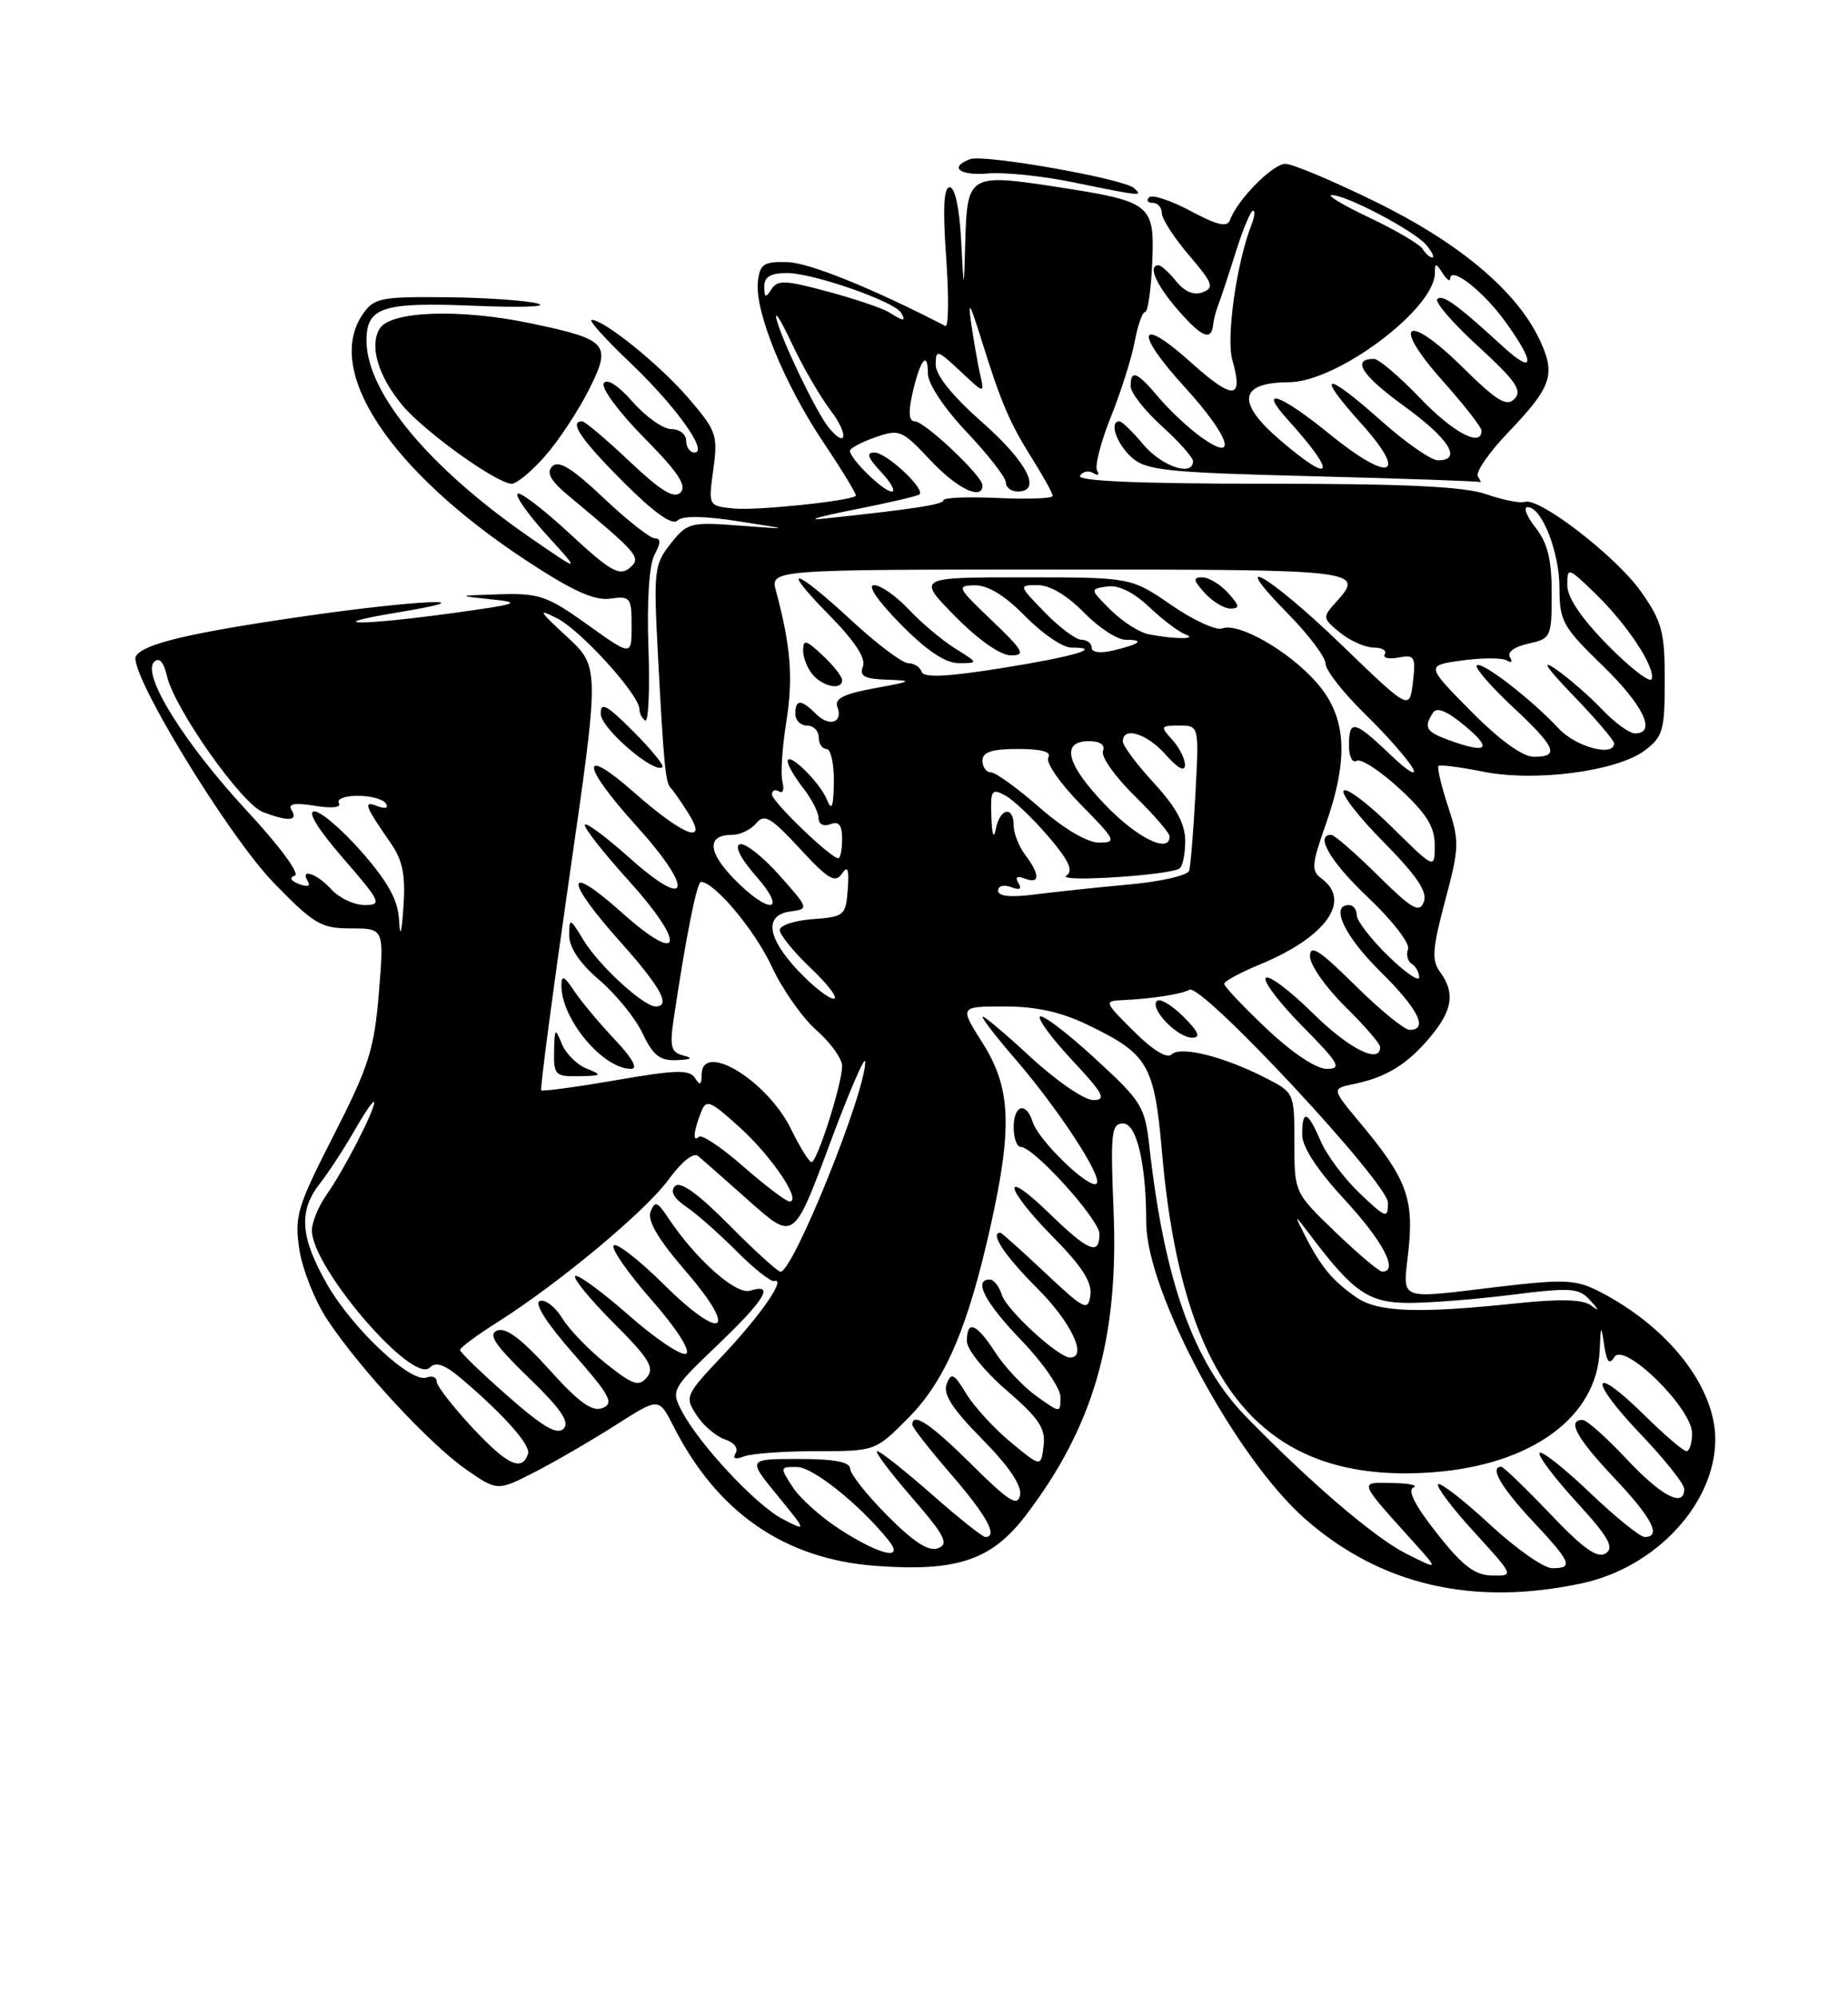 <?xml version="1.0" encoding="UTF-8" standalone="no"?>
<!DOCTYPE svg PUBLIC "-//W3C//DTD SVG 1.1//EN" "http://www.w3.org/Graphics/SVG/1.1/DTD/svg11.dtd" >
<svg xmlns="http://www.w3.org/2000/svg" xmlns:xlink="http://www.w3.org/1999/xlink" version="1.1" viewBox="0 0 237 256">
 <g >
 <path fill="currentColor"
d=" M 202.90 202.93 C 212.34 200.90 219.92 192.75 219.98 184.57 C 220.03 177.82 213.98 170.08 205.12 165.54 C 202.12 164.01 200.66 163.94 192.45 164.90 C 178.90 166.50 179.93 166.92 180.64 160.19 C 181.33 153.57 180.35 151.00 174.44 143.93 C 170.76 139.53 170.76 139.53 173.63 138.94 C 177.79 138.08 180.44 136.46 183.39 132.95 C 186.30 129.50 186.64 127.26 184.69 124.59 C 183.58 123.08 183.69 121.60 185.33 115.46 C 187.16 108.61 187.18 107.83 185.70 103.34 C 184.83 100.70 184.29 98.38 184.48 98.18 C 184.68 97.99 187.24 98.31 190.17 98.90 C 196.84 100.25 207.37 98.87 210.95 96.18 C 213.26 94.44 213.50 93.60 213.50 87.21 C 213.50 80.98 213.15 79.67 210.46 75.84 C 207.29 71.34 197.39 63.69 195.55 64.33 C 194.97 64.53 192.76 64.09 190.62 63.35 C 187.78 62.36 180.25 62.00 162.32 62.00 C 146.02 62.00 138.09 61.66 138.51 60.98 C 138.86 60.42 139.63 60.27 140.22 60.64 C 140.82 61.01 141.04 60.87 140.70 60.33 C 140.37 59.79 141.16 56.68 142.47 53.42 C 143.78 50.16 145.15 45.81 145.53 43.75 C 145.91 41.69 146.51 40.00 146.86 39.99 C 147.21 39.99 147.62 37.14 147.77 33.66 C 148.08 26.12 147.70 25.82 135.22 23.91 C 124.39 22.25 124.04 22.46 123.80 30.72 C 123.61 37.50 123.61 37.50 123.26 30.75 C 123.05 26.70 122.47 24.00 121.80 24.00 C 121.03 24.00 120.89 26.73 121.35 33.08 C 121.70 38.08 121.65 41.99 121.24 41.78 C 111.83 36.93 103.77 33.67 101.00 33.60 C 97.95 33.51 97.46 33.83 97.20 36.08 C 96.76 39.86 100.56 49.19 105.61 56.72 C 108.04 60.34 109.91 63.42 109.76 63.55 C 109.06 64.21 97.10 65.46 94.17 65.18 C 90.83 64.86 90.83 64.86 91.48 60.18 C 92.08 55.80 91.88 55.22 88.37 51.12 C 84.69 46.82 77.50 41.00 75.88 41.00 C 75.42 41.00 77.63 43.46 80.79 46.46 C 86.68 52.07 90.93 58.00 89.06 58.00 C 88.48 58.00 88.00 57.33 88.00 56.50 C 88.00 55.67 87.15 55.00 86.10 55.00 C 85.06 55.00 82.83 53.43 81.15 51.52 C 79.29 49.40 77.83 48.46 77.43 49.12 C 77.06 49.71 79.38 52.85 82.59 56.09 C 86.94 60.49 88.13 62.27 87.28 63.12 C 86.44 63.96 84.77 62.95 80.73 59.13 C 77.75 56.31 75.01 54.00 74.65 54.00 C 72.92 54.00 74.52 56.36 79.94 61.78 C 83.84 65.68 86.22 67.38 86.87 66.73 C 87.51 66.09 90.19 66.11 94.68 66.81 C 101.50 67.87 101.50 67.87 94.87 67.37 C 88.54 66.89 88.15 66.99 86.01 69.68 C 83.89 72.35 83.81 73.12 84.38 84.00 C 85.12 97.98 85.35 100.36 86.02 101.00 C 86.31 101.28 87.31 102.70 88.23 104.16 C 90.93 108.40 87.72 107.20 81.37 101.61 C 74.34 95.41 74.47 97.96 81.58 105.82 C 89.08 114.11 88.53 116.91 80.75 109.97 C 77.59 107.15 75.00 105.25 75.00 105.75 C 75.00 106.25 77.51 109.43 80.58 112.82 C 88.08 121.11 87.53 123.91 79.75 116.97 C 72.46 110.46 72.31 112.60 79.50 120.66 C 84.75 126.54 86.10 129.00 84.08 129.00 C 82.53 129.00 76.83 123.77 74.86 120.54 C 73.08 117.62 73.01 117.59 73.00 119.90 C 73.00 121.46 74.36 123.48 76.87 125.62 C 79.00 127.44 81.50 130.52 82.42 132.47 C 83.76 135.29 84.63 135.98 86.80 135.88 C 88.69 135.80 88.94 135.62 87.64 135.29 C 86.06 134.88 85.87 134.17 86.39 130.65 C 87.96 120.09 89.37 113.00 89.91 113.03 C 91.69 113.12 96.83 119.26 98.96 123.86 C 100.31 126.77 102.90 130.46 104.71 132.05 C 106.52 133.64 108.00 135.70 108.00 136.63 C 108.00 138.92 104.78 149.01 104.07 148.95 C 103.76 148.93 102.57 147.02 101.44 144.70 C 98.37 138.47 90.02 133.40 89.98 137.75 C 89.97 139.08 89.77 139.18 89.13 138.17 C 88.43 137.07 86.67 137.12 79.00 138.45 C 73.89 139.33 69.58 139.91 69.41 139.75 C 69.25 139.58 70.87 127.31 73.01 112.47 C 76.91 85.50 76.91 85.50 72.71 81.61 C 69.03 78.22 68.88 77.93 71.50 79.28 C 74.57 80.87 82.00 89.08 82.00 90.88 C 82.00 91.43 82.34 92.09 82.75 92.35 C 83.16 92.60 83.35 88.40 83.16 83.01 C 82.95 77.00 83.25 72.39 83.94 71.10 C 84.75 69.60 84.76 69.00 83.98 69.00 C 83.37 69.00 80.42 66.67 77.41 63.83 C 73.39 60.02 71.65 58.95 70.83 59.77 C 70.01 60.59 70.60 61.63 73.09 63.69 C 81.98 71.10 82.31 71.49 80.71 72.83 C 79.44 73.88 78.20 73.16 73.07 68.40 C 69.70 65.28 66.69 62.98 66.38 63.29 C 66.07 63.60 67.77 66.00 70.16 68.62 C 74.50 73.39 74.50 73.39 68.05 68.95 C 55.02 59.96 47.00 50.32 47.00 43.65 C 47.00 39.37 49.07 38.70 60.76 39.19 C 66.67 39.44 70.38 39.32 69.00 38.92 C 67.62 38.52 62.36 38.15 57.31 38.10 C 48.88 38.01 47.98 38.19 46.56 40.22 C 41.48 47.47 50.01 60.34 67.50 71.85 C 73.42 75.74 76.22 77.01 78.25 76.73 C 80.84 76.37 81.00 76.57 81.00 80.23 C 81.00 84.11 81.00 84.11 75.34 80.06 C 70.20 76.38 69.15 76.02 64.09 76.17 C 58.53 76.35 58.53 76.35 63.00 76.82 C 67.03 77.23 66.50 77.42 58.00 78.59 C 46.06 80.22 40.96 80.16 51.00 78.50 C 63.23 76.48 53.65 76.87 39.00 78.99 C 24.32 81.11 18.42 82.51 17.44 84.09 C 16.32 85.91 29.20 107.09 35.15 113.20 C 40.27 118.46 41.18 119.00 45.03 119.00 C 49.26 119.00 49.26 119.00 48.59 127.25 C 47.99 134.52 47.30 136.69 42.80 145.50 C 38.10 154.70 37.75 155.87 38.39 160.15 C 38.78 162.70 40.39 166.76 41.98 169.15 C 46.13 175.42 55.14 185.13 59.80 188.36 C 63.80 191.13 63.80 191.13 68.65 188.64 C 71.32 187.27 75.97 184.56 79.00 182.63 C 84.50 179.11 84.50 179.11 86.37 182.81 C 91.99 193.87 100.61 199.83 112.28 200.70 C 122.72 201.47 127.15 199.99 131.53 194.26 C 140.25 182.84 143.49 171.60 142.81 155.12 C 142.40 145.17 142.53 144.00 144.04 144.00 C 145.78 144.00 147.00 149.20 147.00 156.67 C 147.00 165.50 158.40 186.78 167.35 194.66 C 177.02 203.17 188.90 205.93 202.90 202.93 Z  M 75.23 136.96 C 73.98 136.46 72.54 135.02 72.04 133.77 C 71.20 131.69 71.12 131.78 71.06 134.75 C 71.00 137.78 71.22 138.00 74.25 137.94 C 77.22 137.88 77.31 137.80 75.23 136.96 Z  M 78.85 133.25 C 76.90 131.19 74.56 128.39 73.65 127.03 C 72.33 125.06 72.00 124.91 72.00 126.33 C 72.00 130.64 77.32 137.00 80.93 137.00 C 81.86 137.00 81.11 135.63 78.85 133.25 Z  M 81.20 93.73 C 77.78 90.31 77.01 89.90 77.04 91.51 C 77.07 93.35 83.90 99.23 84.95 98.32 C 85.20 98.11 83.51 96.04 81.20 93.73 Z  M 69.90 58.46 C 71.61 56.52 74.11 52.74 75.47 50.06 C 78.51 44.06 78.04 43.53 67.96 41.42 C 58.98 39.55 50.11 39.86 48.71 42.10 C 47.32 44.30 48.50 48.25 51.65 52.00 C 54.52 55.40 63.74 62.00 65.63 62.00 C 66.27 62.00 68.19 60.41 69.90 58.46 Z  M 189.53 61.05 C 189.21 60.52 190.97 57.98 193.45 55.39 C 199.03 49.56 199.56 47.99 197.43 43.50 C 194.48 37.29 187.19 31.16 176.51 25.91 C 171.01 23.21 165.76 21.00 164.85 21.00 C 163.22 21.00 158.65 25.64 157.74 28.21 C 157.40 29.17 156.10 28.87 152.68 27.04 C 150.15 25.69 147.76 24.90 147.37 25.29 C 146.98 25.68 147.19 26.00 147.83 26.00 C 148.47 26.00 149.00 26.59 149.00 27.32 C 149.00 28.05 150.57 30.47 152.49 32.72 C 155.53 36.27 155.76 36.88 154.25 37.46 C 153.12 37.89 151.93 37.40 150.85 36.06 C 149.93 34.93 148.91 34.00 148.59 34.00 C 147.14 34.00 148.26 36.53 151.19 39.87 C 154.22 43.32 155.38 43.75 155.60 41.50 C 155.65 40.95 155.95 39.83 156.27 39.00 C 156.59 38.17 157.59 35.14 158.50 32.25 C 159.41 29.36 160.40 27.00 160.69 27.00 C 160.98 27.00 160.90 27.79 160.52 28.75 C 158.59 33.64 157.22 43.28 158.05 46.18 C 159.51 51.26 158.15 51.32 152.71 46.43 C 145.96 40.36 145.42 42.49 151.91 49.59 C 157.70 55.93 158.89 59.48 154.08 56.06 C 152.47 54.91 150.03 52.63 148.64 50.99 C 145.83 47.64 145.00 47.30 145.00 49.50 C 145.00 50.33 146.80 52.63 149.00 54.62 C 151.20 56.61 153.00 58.63 153.00 59.12 C 153.00 61.12 149.00 59.79 146.65 57.00 C 145.27 55.35 143.88 54.00 143.56 54.00 C 142.22 54.00 143.17 56.85 145.10 58.60 C 146.99 60.30 149.41 60.56 168.35 61.04 C 179.98 61.34 189.64 61.67 189.81 61.79 C 189.98 61.91 189.85 61.57 189.53 61.05 Z  M 145.45 24.12 C 144.15 22.91 126.14 19.73 124.40 20.40 C 121.66 21.45 123.06 22.55 126.75 22.23 C 128.81 22.06 133.65 22.55 137.50 23.34 C 146.51 25.18 146.60 25.19 145.45 24.12 Z  M 184.27 196.52 C 181.49 193.00 180.46 190.98 181.27 190.66 C 181.94 190.38 180.74 190.12 178.60 190.08 C 174.20 189.99 174.09 189.67 181.47 197.86 C 184.50 201.23 184.50 201.23 180.31 199.12 C 176.31 197.11 168.02 190.02 159.79 181.57 C 153.07 174.65 149.34 164.24 147.41 147.00 C 146.83 141.80 146.45 141.18 140.37 135.61 C 136.84 132.37 133.69 129.98 133.37 130.30 C 133.06 130.61 134.93 133.15 137.54 135.93 C 141.54 140.21 141.95 141.00 140.19 141.00 C 139.05 141.00 135.39 138.48 132.06 135.39 C 128.73 132.31 126.00 130.03 126.00 130.33 C 126.00 130.63 127.86 133.03 130.13 135.65 C 135.70 142.09 141.46 150.88 140.64 151.70 C 139.79 152.55 133.20 146.21 132.44 143.81 C 131.60 141.15 130.00 141.60 130.00 144.50 C 130.00 145.88 130.41 147.00 130.90 147.00 C 132.57 147.00 141.00 156.31 141.00 158.16 C 141.00 160.98 139.60 160.40 134.59 155.54 C 128.31 149.43 128.75 152.17 135.09 158.59 C 138.76 162.31 140.08 164.37 139.84 166.01 C 139.53 168.10 139.09 167.89 134.04 163.14 C 131.03 160.31 128.45 158.00 128.29 158.00 C 126.89 158.00 128.85 160.95 133.00 165.10 C 137.38 169.47 139.53 174.00 137.23 174.00 C 135.73 174.00 129.11 167.92 128.49 165.98 C 128.15 164.89 127.45 164.00 126.93 164.00 C 124.78 164.00 126.31 166.94 131.00 171.81 C 133.75 174.66 136.00 177.93 136.00 179.06 C 136.00 181.14 136.00 181.14 132.93 178.95 C 131.25 177.75 128.88 175.25 127.68 173.40 C 125.22 169.59 124.00 169.10 124.00 171.91 C 124.00 172.97 126.28 175.78 129.09 178.20 C 133.25 181.79 134.11 183.08 133.84 185.32 C 133.50 188.06 133.50 188.06 129.63 184.86 C 127.50 183.10 124.94 180.30 123.92 178.64 C 122.34 176.03 121.99 175.86 121.41 177.39 C 120.91 178.68 122.13 180.58 125.96 184.46 C 129.38 187.92 131.06 190.41 130.82 191.63 C 130.51 193.16 129.39 192.45 124.65 187.75 C 119.41 182.54 117.00 180.92 117.00 182.61 C 117.00 182.95 119.25 185.83 122.00 189.00 C 126.55 194.26 128.05 197.00 126.36 197.00 C 126.01 197.00 122.90 194.53 119.46 191.50 C 116.01 188.47 112.88 186.00 112.50 186.00 C 112.11 186.00 114.10 188.65 116.91 191.89 C 121.18 196.82 121.73 197.89 120.31 198.44 C 119.11 198.90 117.20 197.68 113.83 194.29 C 111.21 191.66 109.05 188.94 109.03 188.25 C 109.01 187.38 107.00 187.00 102.43 187.00 C 95.87 187.00 95.87 187.00 99.68 191.65 C 103.49 196.31 103.49 196.31 100.36 194.69 C 96.94 192.92 89.62 185.07 87.41 180.81 C 86.05 178.20 86.18 177.97 92.01 172.41 C 98.11 166.59 99.42 164.41 96.21 165.43 C 94.40 166.01 89.25 161.43 85.68 156.08 C 84.30 153.99 83.98 153.89 83.43 155.32 C 83.00 156.45 84.43 158.88 87.93 162.92 C 94.81 170.87 92.70 172.12 85.09 164.59 C 81.96 161.49 79.08 159.25 78.71 159.63 C 78.33 160.00 80.50 163.13 83.53 166.58 C 86.72 170.21 88.60 173.13 88.00 173.50 C 87.43 173.85 84.12 171.64 80.64 168.58 C 77.16 165.53 74.07 163.27 73.77 163.56 C 73.47 163.86 75.70 166.57 78.71 169.58 C 83.22 174.09 83.98 175.32 82.98 176.52 C 81.94 177.78 81.19 177.53 77.76 174.81 C 75.55 173.06 73.02 170.44 72.12 168.98 C 71.23 167.52 69.93 166.51 69.24 166.75 C 68.46 167.01 70.08 169.57 73.51 173.47 C 78.24 178.86 78.79 179.87 77.27 180.47 C 75.94 180.99 74.25 179.77 70.44 175.54 C 66.95 171.66 64.89 170.11 63.79 170.53 C 62.54 171.01 63.42 172.34 67.79 176.57 C 71.95 180.59 73.11 182.29 72.27 183.13 C 71.44 183.96 69.57 182.86 65.08 178.90 C 61.73 175.96 59.00 173.32 59.00 173.03 C 59.00 172.74 61.14 171.15 63.75 169.50 C 71.69 164.48 82.85 155.19 85.77 151.15 C 87.40 148.91 88.94 147.68 89.52 148.16 C 90.06 148.61 93.04 151.24 96.15 154.00 C 101.79 159.01 101.79 159.01 106.36 146.76 C 108.86 140.02 110.94 135.21 110.96 136.07 C 111.06 139.86 101.73 163.00 100.10 163.00 C 99.74 163.00 96.77 160.30 93.51 157.01 C 89.56 153.02 87.25 151.35 86.58 152.02 C 85.91 152.69 86.40 153.58 88.04 154.70 C 89.39 155.62 92.30 158.19 94.50 160.40 C 96.70 162.61 98.86 164.32 99.29 164.19 C 100.90 163.74 97.54 168.60 92.72 173.70 C 87.87 178.83 87.79 179.03 89.35 181.41 C 90.23 182.75 91.87 184.14 92.99 184.50 C 94.13 184.86 94.73 185.63 94.35 186.24 C 93.91 186.96 94.28 187.11 95.42 186.67 C 96.38 186.30 100.56 186.00 104.71 186.00 C 112.26 186.00 112.26 186.00 116.48 181.75 C 121.23 176.97 124.14 170.17 127.07 157.00 C 129.86 144.45 129.63 139.38 126.02 133.70 C 123.04 129.00 123.04 129.00 128.83 129.00 C 132.89 129.00 136.10 129.71 139.56 131.39 C 147.27 135.11 148.04 136.44 149.03 147.75 C 151.65 177.93 162.19 190.33 183.83 188.70 C 196.44 187.74 204.80 181.63 205.15 173.10 C 205.29 169.81 205.34 169.75 205.73 172.42 C 206.06 174.60 206.39 174.98 207.04 173.93 C 208.28 171.93 217.00 180.50 217.00 183.71 C 217.00 184.97 216.68 186.00 216.28 186.00 C 215.89 186.00 213.43 183.89 210.81 181.31 C 204.01 174.62 203.65 176.74 210.38 183.79 C 213.47 187.03 216.00 190.20 216.00 190.84 C 216.00 193.31 213.08 191.79 208.60 187.00 C 206.02 184.25 203.49 182.00 202.96 182.00 C 200.92 182.00 202.19 184.32 207.00 189.41 C 211.86 194.54 213.13 197.00 210.93 197.00 C 210.33 197.00 207.18 194.45 203.92 191.34 C 200.66 188.23 197.75 185.92 197.45 186.22 C 197.16 186.51 199.27 189.32 202.13 192.46 C 206.30 197.01 207.06 198.35 205.93 199.10 C 204.86 199.79 203.05 198.50 198.78 194.01 C 195.63 190.71 192.81 188.00 192.53 188.00 C 190.99 188.00 192.49 190.61 196.50 194.90 C 201.54 200.28 201.84 201.00 199.06 201.00 C 197.99 201.00 194.37 198.46 191.03 195.36 C 187.68 192.26 184.71 189.96 184.43 190.24 C 184.15 190.52 186.23 193.28 189.06 196.37 C 194.20 202.00 194.20 202.00 191.35 201.94 C 189.13 201.90 187.57 200.71 184.27 196.52 Z  M 107.92 196.16 C 105.46 194.60 102.66 192.13 101.70 190.66 C 99.99 188.05 99.99 188.00 102.23 188.03 C 104.25 188.05 110.12 192.73 113.87 197.32 C 116.09 200.04 113.12 199.46 107.92 196.16 Z  M 60.66 183.07 C 58.10 180.33 56.00 177.63 56.00 177.07 C 56.00 176.52 55.42 176.29 54.71 176.56 C 52.71 177.33 45.23 170.33 41.96 164.63 C 38.50 158.59 38.25 155.22 41.02 151.70 C 42.13 150.29 44.15 147.19 45.51 144.82 C 46.87 142.44 47.98 140.86 47.99 141.29 C 48.01 142.41 44.09 150.00 41.87 153.15 C 40.84 154.61 40.00 156.66 40.00 157.71 C 40.00 162.46 52.91 177.49 55.11 175.29 C 55.92 174.48 57.05 174.89 59.33 176.84 C 64.71 181.43 68.08 185.25 67.72 186.33 C 66.95 188.66 65.10 187.81 60.66 183.07 Z  M 173.97 166.30 C 170.93 164.20 169.41 162.39 167.43 158.50 C 165.90 155.50 165.90 155.50 168.18 158.50 C 173.60 165.66 175.58 167.00 180.70 167.00 C 183.37 167.00 189.33 166.53 193.94 165.95 C 201.47 165.00 202.49 165.08 203.91 166.64 C 205.14 168.00 205.16 168.14 204.00 167.29 C 202.97 166.54 199.98 166.47 194.50 167.05 C 181.87 168.38 176.73 168.19 173.97 166.30 Z  M 171.25 157.91 C 166.00 152.86 166.00 152.86 166.00 146.45 C 166.00 140.05 165.99 140.04 162.25 138.13 C 156.87 135.39 151.37 134.03 150.25 135.15 C 149.67 135.73 147.83 134.60 145.41 132.19 C 141.58 128.38 141.55 128.29 144.00 128.19 C 147.68 128.02 151.47 127.44 152.55 126.86 C 154.13 126.01 178.00 151.62 178.00 154.16 C 178.00 156.24 177.76 156.16 174.38 152.95 C 172.39 151.05 170.13 148.04 169.37 146.25 C 167.70 142.37 167.00 142.13 167.00 145.44 C 167.00 147.02 168.96 150.00 172.50 153.83 C 177.38 159.10 179.43 163.04 177.25 162.98 C 176.84 162.97 174.14 160.68 171.25 157.91 Z  M 151.76 130.30 C 150.27 128.82 148.75 127.92 148.37 128.30 C 147.40 129.27 150.98 133.00 152.88 133.00 C 154.03 133.00 153.73 132.28 151.76 130.30 Z  M 95.36 149.54 C 92.56 147.08 89.98 145.36 89.63 145.70 C 88.81 146.52 88.94 145.01 89.89 142.59 C 90.57 140.84 91.01 141.01 94.88 144.51 C 98.99 148.23 102.87 154.00 101.26 154.00 C 100.82 154.00 98.17 151.99 95.36 149.54 Z  M 162.44 131.85 C 159.45 129.03 157.00 126.44 157.00 126.10 C 157.01 125.77 159.02 124.67 161.48 123.66 C 170.02 120.15 173.40 115.48 169.49 112.61 C 168.15 111.63 168.20 110.84 169.99 105.77 C 173.03 97.14 172.70 91.86 168.84 87.48 C 165.30 83.44 158.83 79.74 156.73 80.55 C 155.97 80.84 153.03 79.49 150.20 77.54 C 145.05 74.00 145.05 74.00 131.31 74.00 C 117.58 74.00 117.58 74.00 122.50 79.00 C 125.49 82.03 128.30 84.00 129.65 84.00 C 131.59 84.00 131.27 83.42 127.19 79.52 C 122.74 75.28 122.63 75.05 125.05 75.02 C 126.72 75.01 128.93 76.37 131.50 79.00 C 133.65 81.20 136.29 83.00 137.37 83.00 C 141.66 83.00 137.77 84.15 128.42 85.64 C 121.41 86.76 118.46 86.89 118.20 86.11 C 118.00 85.50 117.22 85.00 116.47 85.00 C 115.73 85.00 112.44 82.53 109.17 79.50 C 101.79 72.67 99.86 72.26 106.42 78.92 C 109.62 82.17 111.07 84.38 110.67 85.42 C 110.19 86.67 110.83 87.02 113.78 87.12 C 117.16 87.23 117.02 87.33 112.18 88.21 C 108.30 88.91 107.00 89.55 107.38 90.56 C 108.17 92.61 106.38 93.24 104.65 91.51 C 102.74 89.60 102.00 89.60 102.00 91.50 C 102.00 92.33 102.67 93.00 103.50 93.00 C 104.33 93.00 105.00 93.67 105.00 94.50 C 105.00 95.33 105.45 96.00 106.00 96.00 C 106.55 96.00 106.97 97.91 106.94 100.25 C 106.89 103.46 106.67 104.01 106.05 102.50 C 105.13 100.24 100.99 96.20 101.02 97.60 C 101.03 98.09 101.92 99.62 103.00 101.00 C 104.08 102.38 104.97 104.11 104.98 104.86 C 104.99 105.65 105.62 105.97 106.50 105.64 C 107.58 105.22 108.00 105.75 108.00 107.53 C 108.00 108.89 107.78 110.00 107.50 110.00 C 106.54 110.00 99.00 102.75 99.00 101.82 C 99.00 101.31 99.41 101.13 99.91 101.44 C 100.41 101.75 100.60 101.20 100.35 100.23 C 100.09 99.25 100.32 95.75 100.85 92.45 C 101.74 86.91 101.41 82.78 99.52 75.75 C 98.78 73.00 98.78 73.00 135.89 73.00 C 174.77 73.00 175.09 73.04 171.26 77.27 C 169.59 79.11 169.62 79.27 171.87 81.10 C 173.16 82.14 175.10 83.00 176.17 83.00 C 177.24 83.00 177.88 83.38 177.59 83.86 C 177.30 84.33 178.09 84.52 179.34 84.28 C 181.43 83.88 181.58 84.14 181.20 87.45 C 180.77 91.07 180.77 91.07 171.92 82.53 C 162.67 73.62 157.09 70.46 165.29 78.78 C 167.88 81.42 170.00 84.25 170.00 85.07 C 170.00 85.90 172.28 88.81 175.08 91.54 C 177.87 94.27 180.62 97.40 181.20 98.50 C 181.77 99.60 180.48 98.81 178.33 96.75 C 173.70 92.32 173.00 92.16 173.00 95.56 C 173.00 96.97 173.44 97.85 173.98 97.52 C 174.51 97.18 176.99 98.79 179.48 101.08 C 182.96 104.30 184.00 105.96 184.00 108.34 C 184.00 111.43 184.00 111.43 178.52 106.02 C 175.51 103.05 172.73 100.94 172.33 101.33 C 171.94 101.73 174.24 104.70 177.45 107.94 C 181.72 112.27 183.10 114.31 182.60 115.60 C 182.03 117.08 181.11 116.55 176.68 112.18 C 173.80 109.33 171.11 107.00 170.72 107.00 C 168.57 107.00 170.65 110.50 175.54 115.12 C 178.58 118.00 180.85 120.94 180.58 121.65 C 180.31 122.36 180.52 123.20 181.04 123.53 C 181.57 123.85 182.00 124.63 182.00 125.26 C 182.00 125.89 180.20 124.65 178.00 122.50 C 175.80 120.35 174.00 118.01 174.00 117.30 C 174.00 116.58 173.55 116.00 173.00 116.00 C 170.54 116.00 172.42 119.98 177.00 124.50 C 181.88 129.31 183.24 132.00 180.78 132.00 C 180.11 132.00 176.96 129.43 173.78 126.28 C 169.22 121.77 168.00 120.99 168.00 122.57 C 168.00 123.68 170.03 126.57 172.50 129.00 C 174.97 131.43 177.00 133.77 177.00 134.21 C 177.00 136.46 172.97 134.42 168.31 129.81 C 165.41 126.95 162.73 124.94 162.33 125.33 C 161.94 125.73 164.05 128.51 167.02 131.52 C 171.74 136.30 172.14 137.00 170.16 137.00 C 168.79 137.00 165.71 134.95 162.44 131.85 Z  M 108.00 87.17 C 108.00 86.72 106.88 85.29 105.50 84.00 C 103.38 82.01 103.00 81.91 103.00 83.37 C 103.00 84.31 103.56 85.72 104.25 86.50 C 105.62 88.06 108.00 88.49 108.00 87.17 Z  M 122.50 83.12 C 120.85 82.09 118.18 79.85 116.56 78.13 C 114.95 76.41 112.94 75.00 112.10 75.00 C 111.19 75.00 112.55 77.00 115.50 80.00 C 118.85 83.40 121.24 85.00 122.96 85.00 C 125.50 84.99 125.50 84.99 122.50 83.12 Z  M 157.50 76.00 C 156.50 74.90 155.02 74.00 154.19 74.00 C 152.96 74.00 153.02 74.36 154.50 76.00 C 155.50 77.10 156.98 78.00 157.81 78.00 C 159.04 78.00 158.98 77.64 157.50 76.00 Z  M 102.37 124.43 C 98.34 120.16 97.98 117.27 101.40 116.82 C 103.76 116.51 103.73 116.42 99.93 112.16 C 97.80 109.77 95.53 107.99 94.88 108.21 C 94.17 108.44 95.00 110.07 96.96 112.30 C 101.12 117.04 98.65 117.29 94.08 112.59 C 90.72 109.11 90.66 107.00 93.94 107.00 C 94.94 107.00 96.31 106.33 96.98 105.52 C 98.03 104.26 98.85 104.74 102.58 108.77 C 106.19 112.69 107.12 113.24 107.96 112.00 C 108.73 110.87 108.91 111.36 108.72 114.00 C 108.47 117.35 108.28 117.51 104.23 117.81 C 101.90 117.98 100.00 118.61 100.00 119.21 C 100.00 119.82 101.82 122.04 104.04 124.15 C 106.27 126.27 107.56 128.00 106.91 128.00 C 106.26 128.00 104.22 126.39 102.37 124.43 Z  M 51.18 117.98 C 51.05 115.39 49.80 113.09 46.42 109.23 C 43.90 106.35 41.16 104.00 40.32 104.00 C 39.37 104.00 40.74 106.24 44.00 110.00 C 48.86 115.61 49.04 116.00 46.75 116.00 C 45.41 116.00 43.50 115.10 42.50 114.00 C 40.65 111.96 38.39 111.20 39.49 112.99 C 39.86 113.58 39.40 113.71 38.35 113.31 C 37.27 112.89 37.06 112.48 37.81 112.23 C 38.49 112.00 35.80 108.37 31.67 103.93 C 23.66 95.30 18.14 86.46 19.76 84.84 C 20.41 84.19 20.98 84.83 21.42 86.68 C 22.43 90.93 31.00 103.05 33.73 104.09 C 36.97 105.32 38.26 105.24 37.40 103.84 C 36.89 103.01 37.72 102.86 40.37 103.28 C 42.56 103.64 43.81 103.50 43.46 102.94 C 43.14 102.42 44.23 102.00 45.88 102.00 C 47.53 102.00 49.16 102.44 49.49 102.99 C 49.86 103.58 49.41 103.71 48.39 103.32 C 46.52 102.60 46.75 103.22 50.22 108.23 C 51.64 110.29 52.02 112.25 51.74 116.23 C 51.50 119.68 51.31 120.29 51.18 117.98 Z  M 128.00 114.16 C 128.00 113.55 128.73 113.34 129.66 113.70 C 130.78 114.13 131.09 113.96 130.61 113.18 C 130.14 112.42 130.43 112.23 131.45 112.62 C 133.38 113.36 133.39 112.10 131.47 109.56 C 130.66 108.49 130.00 106.80 130.00 105.81 C 130.00 103.23 128.22 103.57 127.71 106.25 C 127.44 107.63 127.22 107.03 127.14 104.71 C 127.01 101.28 127.18 101.02 128.91 101.95 C 129.96 102.52 132.44 104.87 134.42 107.18 C 137.10 110.31 137.69 111.60 136.76 112.24 C 135.51 113.11 149.77 112.21 151.25 111.33 C 151.66 111.08 152.00 109.50 152.00 107.80 C 152.00 105.60 150.86 103.49 148.00 100.38 C 145.80 98.00 144.00 95.58 144.00 95.02 C 144.00 93.05 147.12 94.03 149.52 96.75 C 151.01 98.45 151.95 98.96 151.97 98.08 C 151.99 97.30 151.26 95.83 150.35 94.83 C 148.78 93.10 148.83 93.00 151.23 93.00 C 153.78 93.00 153.78 93.00 153.31 101.75 C 153.05 106.56 152.69 110.99 152.51 111.60 C 152.33 112.20 148.88 113.00 144.84 113.36 C 140.80 113.73 135.36 114.31 132.75 114.64 C 129.60 115.05 128.00 114.89 128.00 114.16 Z  M 133.32 103.50 C 130.49 101.03 127.69 99.00 127.09 99.00 C 126.49 99.00 126.00 98.33 126.00 97.50 C 126.00 96.39 127.17 96.00 130.56 96.00 C 133.61 96.00 134.89 96.36 134.44 97.10 C 134.07 97.70 135.94 100.40 138.59 103.10 C 143.11 107.68 143.27 108.00 140.95 108.00 C 139.44 108.00 136.45 106.24 133.32 103.50 Z  M 141.83 103.25 C 136.77 98.01 135.97 95.00 139.64 95.00 C 141.09 95.00 141.76 95.47 141.45 96.27 C 141.18 96.97 142.99 99.54 145.48 101.98 C 147.97 104.42 150.00 106.77 150.00 107.21 C 150.00 109.44 145.90 107.46 141.83 103.25 Z  M 188.64 91.15 C 182.85 85.29 182.85 85.29 187.53 84.65 C 190.10 84.30 192.68 84.30 193.26 84.66 C 193.84 85.02 194.02 84.83 193.65 84.24 C 193.25 83.60 194.21 82.89 195.99 82.50 C 198.91 81.86 199.00 81.67 199.00 76.06 C 199.00 71.72 198.48 69.61 196.93 67.63 C 195.79 66.19 195.33 65.00 195.90 65.00 C 197.74 65.00 200.00 70.75 200.00 75.43 C 200.00 79.61 200.43 80.37 205.50 85.29 C 210.76 90.38 212.50 94.00 209.69 94.00 C 208.96 94.00 207.05 92.61 205.44 90.91 C 203.82 89.21 201.15 86.89 199.50 85.75 C 197.55 84.41 198.35 85.60 201.75 89.13 C 204.64 92.12 207.00 94.89 207.00 95.28 C 207.00 97.05 202.12 95.75 199.92 93.40 C 196.39 89.61 189.99 84.68 189.39 85.28 C 189.10 85.56 191.15 87.93 193.93 90.54 C 199.56 95.80 200.08 97.00 196.72 97.00 C 195.26 97.00 192.34 94.88 188.64 91.15 Z  M 185.75 94.84 C 182.87 93.78 182.56 93.24 183.77 91.36 C 184.27 90.57 185.60 91.13 187.96 93.11 C 191.48 96.05 190.71 96.65 185.75 94.84 Z  M 206.24 82.74 C 202.83 79.29 201.00 76.59 201.00 75.02 C 201.00 72.66 201.08 72.69 204.57 76.05 C 208.68 80.03 212.32 85.54 211.82 87.03 C 211.64 87.59 209.12 85.66 206.24 82.74 Z  M 140.00 83.02 C 140.00 82.46 139.41 82.00 138.70 82.00 C 137.98 82.00 135.87 80.42 134.00 78.50 C 130.61 75.00 130.61 75.00 133.11 75.00 C 134.65 75.00 136.90 76.34 139.00 78.50 C 140.87 80.42 143.28 82.00 144.36 82.00 C 146.88 82.00 146.25 82.54 142.75 83.38 C 141.12 83.77 140.00 83.62 140.00 83.02 Z  M 147.33 81.30 C 146.13 81.07 143.94 79.67 142.45 78.19 C 139.76 75.51 139.76 75.50 141.99 75.17 C 143.42 74.95 145.36 75.90 147.37 77.79 C 149.09 79.42 151.18 81.00 152.00 81.30 C 153.79 81.95 150.65 81.95 147.33 81.30 Z  M 109.50 65.33 C 113.90 64.46 117.69 63.58 117.92 63.37 C 118.69 62.67 113.67 58.00 112.15 58.00 C 111.04 58.00 111.27 58.65 113.00 60.50 C 114.29 61.88 114.90 63.00 114.35 63.00 C 113.30 63.00 109.00 58.80 109.00 57.78 C 109.00 57.46 110.46 56.68 112.25 56.05 C 115.35 54.97 115.67 55.10 119.29 58.96 C 122.73 62.63 126.00 64.22 126.00 62.20 C 126.00 61.01 118.58 54.00 117.31 54.00 C 116.56 54.00 116.47 52.85 117.02 50.42 C 117.99 46.11 119.00 44.82 119.00 47.89 C 119.00 49.19 121.08 52.32 124.00 55.41 C 126.75 58.31 129.00 61.21 129.00 61.85 C 129.00 62.48 129.68 63.00 130.50 63.00 C 133.68 63.00 131.75 59.23 126.00 54.16 C 122.20 50.82 120.00 48.10 120.00 46.75 C 120.00 44.76 120.19 44.80 123.14 47.56 C 126.27 50.50 126.27 50.50 125.70 48.00 C 125.39 46.62 124.88 43.70 124.56 41.50 C 124.11 38.36 124.38 38.79 125.85 43.50 C 128.39 51.66 129.49 54.22 132.46 58.93 C 133.86 61.15 135.00 63.23 135.00 63.56 C 135.00 63.89 131.85 64.01 128.00 63.83 C 124.15 63.65 121.00 63.78 121.00 64.11 C 121.00 64.67 117.18 65.25 105.50 66.49 C 103.30 66.72 105.10 66.20 109.50 65.33 Z  M 106.24 54.75 C 104.68 52.81 100.33 43.78 99.61 41.00 C 99.26 39.62 100.11 40.95 101.51 43.94 C 102.91 46.94 105.19 50.87 106.58 52.69 C 108.88 55.71 108.57 57.64 106.24 54.75 Z  M 114.02 40.03 C 113.21 39.52 109.68 38.32 106.18 37.38 C 100.74 35.90 99.70 35.86 98.93 37.08 C 98.20 38.24 98.03 38.17 98.02 36.75 C 98.00 35.47 98.80 35.00 100.96 35.00 C 104.26 35.00 114.64 38.61 115.54 40.06 C 116.26 41.23 115.91 41.23 114.02 40.03 Z  M 164.18 56.42 C 158.49 51.55 158.89 49.02 165.33 48.99 C 171.47 48.96 183.97 39.62 184.02 35.02 C 184.03 33.67 184.14 33.67 185.00 35.00 C 185.53 35.83 185.98 36.15 185.98 35.71 C 186.02 34.04 190.21 37.30 193.03 41.20 C 196.94 46.60 196.81 48.13 192.75 44.42 C 186.85 39.01 185.00 37.67 184.33 38.34 C 183.97 38.70 186.33 41.43 189.59 44.41 C 194.38 48.79 195.26 50.07 194.24 51.12 C 193.22 52.17 191.98 51.42 187.59 47.09 C 180.38 39.97 178.32 41.30 184.98 48.77 C 187.74 51.87 190.00 54.76 190.00 55.20 C 190.00 57.39 186.38 55.47 182.09 51.00 C 179.46 48.25 176.81 46.00 176.21 46.00 C 173.28 46.00 174.62 48.10 180.03 52.02 C 185.87 56.25 187.59 59.00 184.41 59.00 C 183.54 59.00 180.30 56.75 177.21 54.00 C 169.90 47.49 168.57 47.61 174.54 54.25 C 180.75 61.15 178.26 61.95 170.43 55.57 C 164.20 50.50 161.26 49.49 165.11 53.75 C 171.54 60.85 171.03 62.29 164.18 56.42 Z  M 182.44 31.90 C 182.06 31.30 179.00 29.50 175.63 27.90 C 172.26 26.31 170.08 25.00 170.78 25.00 C 172.70 25.00 181.43 29.61 182.94 31.42 C 183.66 32.29 183.99 33.00 183.68 33.00 C 183.37 33.00 182.81 32.51 182.44 31.90 Z "/>
</g>
</svg>